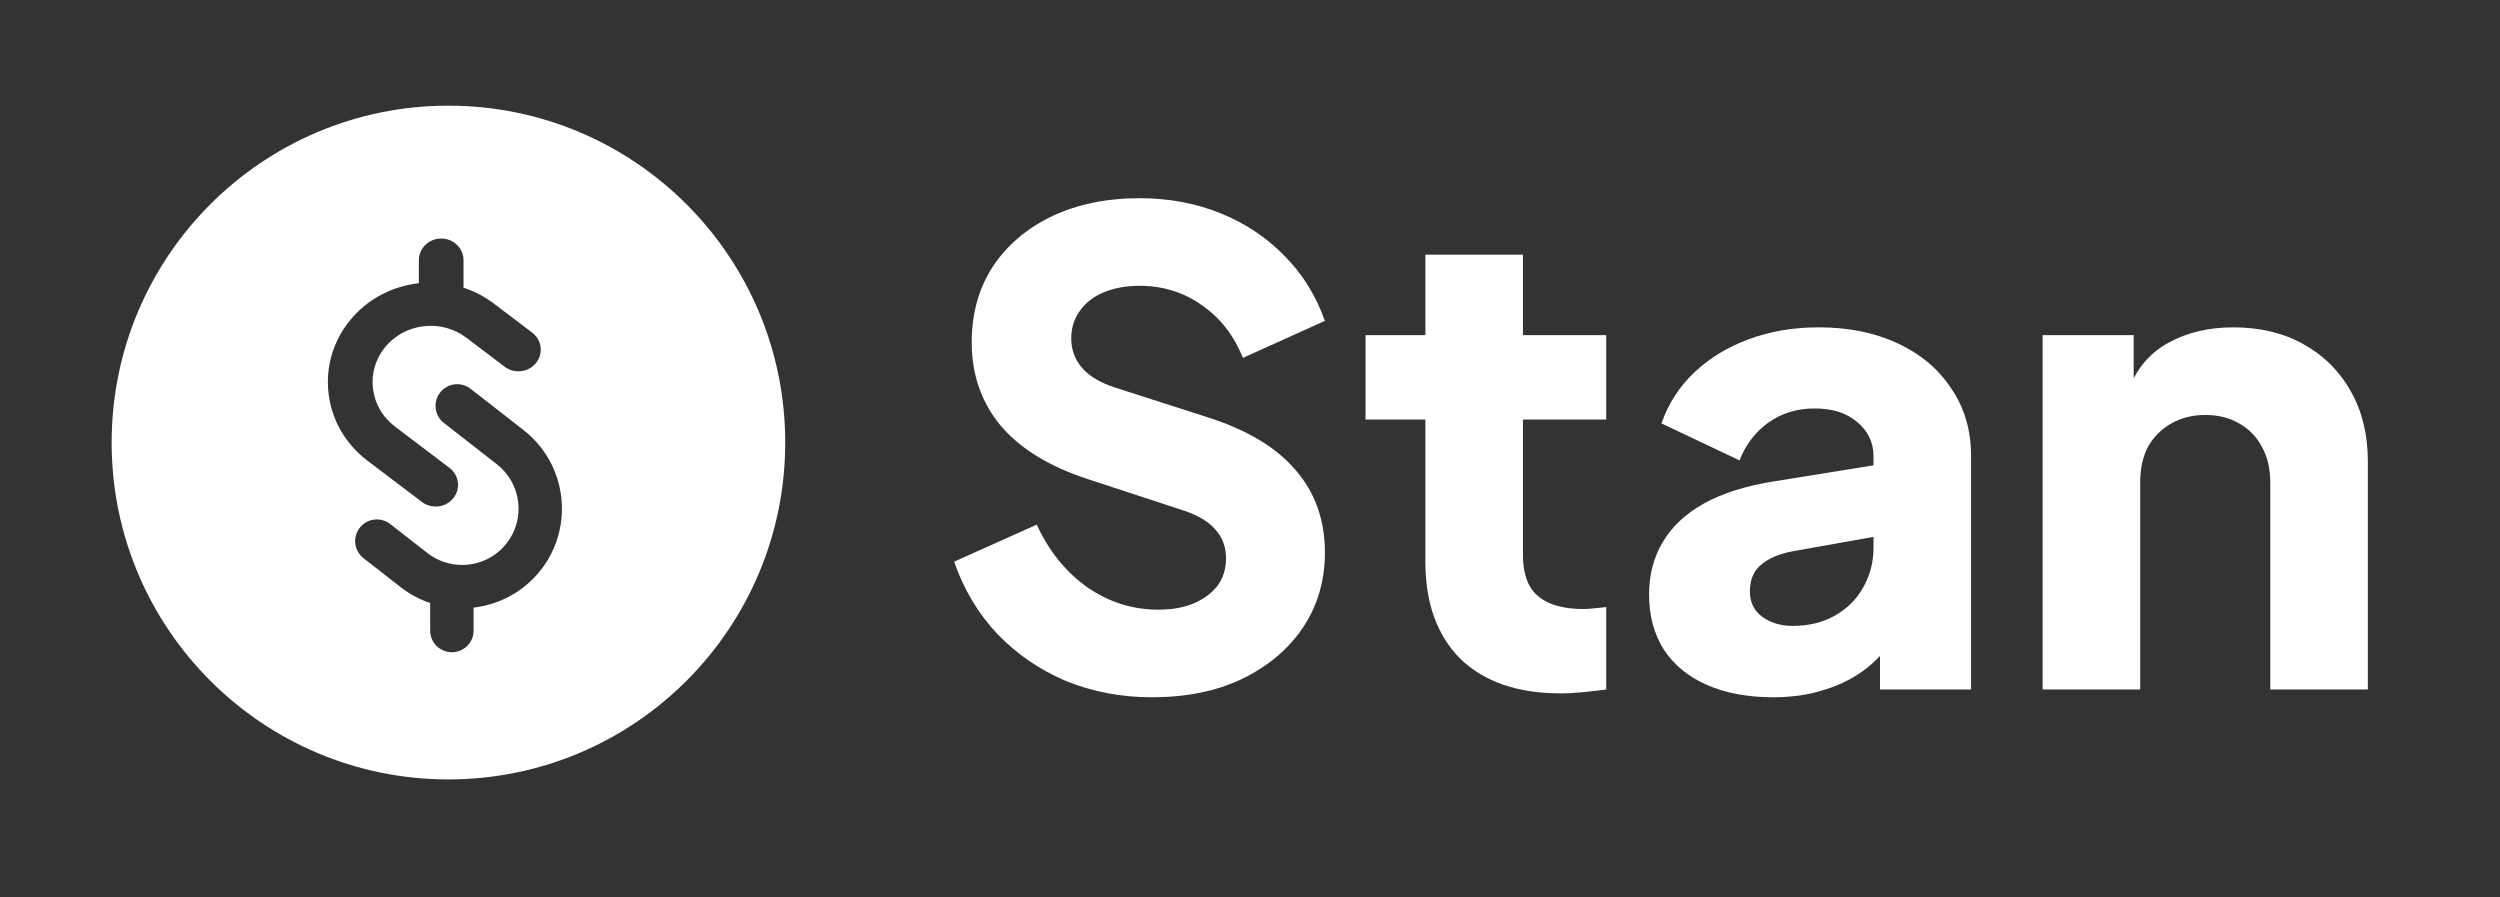 <svg width="209" height="75" viewBox="0 0 209 75" fill="none" xmlns="http://www.w3.org/2000/svg">
<rect x="0" y="0" width="209" height="75" fill="#333333" stroke="none"/>
<path d="M96.298 58.292C93.76 58.292 91.368 57.84 89.12 56.936C86.909 55.995 84.987 54.675 83.356 52.975C81.761 51.275 80.564 49.267 79.767 46.953L86.673 43.86C87.688 46.066 89.084 47.803 90.86 49.069C92.673 50.334 94.667 50.968 96.842 50.968C98.002 50.968 98.999 50.787 99.833 50.425C100.667 50.063 101.319 49.575 101.79 48.96C102.262 48.309 102.497 47.549 102.497 46.681C102.497 45.741 102.207 44.945 101.627 44.294C101.047 43.607 100.141 43.064 98.908 42.666L90.969 40.062C87.743 39.013 85.314 37.53 83.682 35.613C82.051 33.66 81.235 31.327 81.235 28.614C81.235 26.227 81.815 24.129 82.975 22.32C84.172 20.512 85.821 19.101 87.924 18.088C90.063 17.076 92.51 16.569 95.265 16.569C97.694 16.569 99.942 16.985 102.008 17.817C104.074 18.649 105.851 19.825 107.337 21.344C108.86 22.863 110.002 24.69 110.763 26.824L103.911 29.916C103.15 28.035 102.008 26.57 100.485 25.521C98.963 24.436 97.223 23.894 95.265 23.894C94.141 23.894 93.144 24.075 92.274 24.436C91.404 24.798 90.733 25.323 90.262 26.01C89.791 26.661 89.555 27.421 89.555 28.289C89.555 29.229 89.863 30.061 90.48 30.784C91.096 31.472 92.02 32.014 93.253 32.412L101.029 34.908C104.292 35.957 106.721 37.422 108.316 39.303C109.947 41.183 110.763 43.48 110.763 46.193C110.763 48.544 110.147 50.642 108.914 52.487C107.682 54.295 105.978 55.724 103.803 56.773C101.664 57.786 99.162 58.292 96.298 58.292Z" fill="white"/>
<path d="M130.473 57.966C126.884 57.966 124.093 57.008 122.099 55.091C120.141 53.138 119.162 50.425 119.162 46.953V35.071H114.16V28.017H114.431C115.954 28.017 119.162 28.017 119.162 28.017C119.162 28.017 119.162 24.979 119.162 23.46V21.29H127.319V28.017H134.28V35.071H127.319V46.41C127.319 47.423 127.501 48.273 127.863 48.96C128.226 49.611 128.788 50.099 129.549 50.425C130.31 50.75 131.253 50.913 132.377 50.913C132.63 50.913 132.92 50.895 133.247 50.859C133.573 50.823 133.917 50.787 134.28 50.75V57.641C133.736 57.713 133.12 57.786 132.431 57.858C131.742 57.93 131.09 57.966 130.473 57.966Z" fill="white"/>
<path d="M148.25 58.292C146.111 58.292 144.262 57.948 142.703 57.261C141.144 56.574 139.948 55.597 139.114 54.331C138.28 53.029 137.863 51.492 137.863 49.72C137.863 48.056 138.244 46.591 139.005 45.325C139.767 44.023 140.927 42.938 142.486 42.069C144.081 41.201 146.057 40.587 148.413 40.225L157.494 38.76V44.728L149.881 46.084C148.721 46.301 147.833 46.681 147.217 47.224C146.6 47.73 146.292 48.472 146.292 49.448C146.292 50.353 146.637 51.058 147.325 51.564C148.014 52.071 148.866 52.324 149.881 52.324C151.223 52.324 152.401 52.035 153.416 51.456C154.431 50.877 155.21 50.099 155.754 49.123C156.334 48.11 156.624 47.007 156.624 45.813V38.109C156.624 36.988 156.171 36.047 155.265 35.288C154.395 34.528 153.198 34.148 151.676 34.148C150.226 34.148 148.939 34.546 147.815 35.342C146.727 36.138 145.93 37.187 145.422 38.489L138.897 35.396C139.477 33.732 140.401 32.303 141.67 31.11C142.939 29.916 144.461 28.994 146.238 28.343C148.014 27.692 149.954 27.366 152.056 27.366C154.558 27.366 156.769 27.818 158.691 28.723C160.612 29.627 162.098 30.893 163.15 32.52C164.237 34.112 164.781 35.975 164.781 38.109V57.641H157.168V52.866L159.017 52.541C158.147 53.843 157.186 54.928 156.135 55.796C155.083 56.628 153.905 57.243 152.6 57.641C151.295 58.075 149.845 58.292 148.25 58.292Z" fill="white"/>
<path d="M170.763 57.641V28.017H178.376V33.877L177.941 32.575C178.63 30.802 179.736 29.5 181.258 28.668C182.817 27.8 184.63 27.366 186.696 27.366C188.944 27.366 190.902 27.836 192.569 28.777C194.273 29.717 195.596 31.038 196.539 32.737C197.482 34.401 197.953 36.355 197.953 38.597V57.641H189.796V40.333C189.796 39.176 189.56 38.181 189.089 37.349C188.654 36.517 188.02 35.866 187.186 35.396C186.388 34.926 185.446 34.691 184.358 34.691C183.307 34.691 182.364 34.926 181.53 35.396C180.696 35.866 180.044 36.517 179.573 37.349C179.138 38.181 178.92 39.176 178.92 40.333V57.641H170.763Z" fill="white"/>
<path fill-rule="evenodd" clip-rule="evenodd" d="M9.333 36.996C9.333 21.446 21.939 8.834 37.489 8.834C53.039 8.834 65.645 21.446 65.645 36.996C65.645 52.546 53.039 65.159 37.489 65.159C21.939 65.159 9.333 52.546 9.333 36.996ZM27.476 32.959C27.196 30.751 27.82 28.569 29.232 26.816C30.703 24.99 32.81 23.921 35.016 23.674V21.751C35.016 20.751 35.852 19.94 36.883 19.94C37.914 19.94 38.751 20.751 38.751 21.751V24.052C39.645 24.344 40.504 24.785 41.289 25.38L44.49 27.805C45.303 28.421 45.447 29.558 44.811 30.346C44.176 31.135 43.003 31.274 42.191 30.659L38.99 28.234C36.88 26.636 33.824 27 32.175 29.045C31.377 30.036 31.024 31.27 31.183 32.518C31.341 33.766 31.99 34.88 33.012 35.654L37.573 39.11C38.386 39.726 38.53 40.864 37.895 41.653C37.527 42.11 36.978 42.348 36.423 42.348C36.021 42.348 35.616 42.223 35.275 41.964L30.714 38.508C28.905 37.138 27.755 35.168 27.476 32.959ZM39.341 32.503L43.774 35.959L43.774 35.961C47.401 38.788 48.045 44.033 45.212 47.652C43.782 49.479 41.736 50.547 39.592 50.794V52.716C39.592 53.716 38.78 54.527 37.778 54.527C36.776 54.527 35.963 53.716 35.963 52.716V50.415C35.094 50.123 34.259 49.682 33.497 49.087L30.387 46.662C29.598 46.047 29.457 44.909 30.074 44.12C30.691 43.332 31.831 43.193 32.621 43.809L35.731 46.233C36.592 46.904 37.615 47.229 38.63 47.229C40.034 47.23 41.423 46.608 42.353 45.421C43.128 44.43 43.471 43.197 43.317 41.949C43.164 40.701 42.532 39.587 41.539 38.813L37.107 35.357C36.317 34.741 36.178 33.603 36.795 32.815C37.411 32.027 38.551 31.887 39.341 32.503Z" fill="white"/>
</svg>
